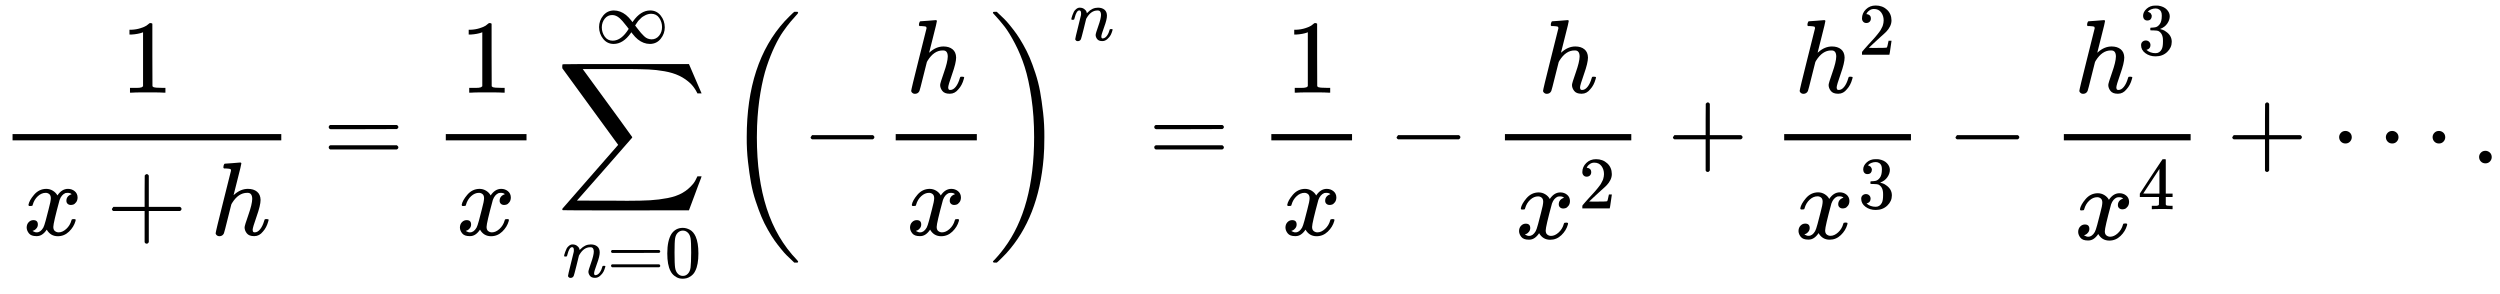 <svg style="vertical-align:-2.819ex" xmlns="http://www.w3.org/2000/svg" width="54.1ex" height="6.354ex" viewBox="0 -1562.5 23912.3 2808.5" xmlns:xlink="http://www.w3.org/1999/xlink"><defs><path id="a" d="m213 578-13-5q-14-5-40-10t-58-7H83v46h19q47 2 87 15t56 24 28 22q2 3 12 3 9 0 17-6V361l1-300q7-7 12-9t24-4 62-2h26V0h-11q-21 3-159 3-136 0-157-3H88v46h64q16 0 25 1t16 3 8 2 6 5 6 4z"/><path id="b" d="M52 289q7 42 54 97t116 56q35 0 64-18t43-45q42 63 101 63 37 0 64-22t28-59q0-29-14-47t-27-22-23-4q-19 0-31 11t-12 29q0 46 50 63-11 13-40 13-13 0-19-2-38-16-56-66-60-221-60-258 0-28 16-40t35-12q37 0 73 33t49 81q3 10 6 11t16 2h4q15 0 15-8 0-1-2-11-16-57-62-101T333-11q-70 0-106 63-41-62-94-62h-6q-49 0-70 26T35 71q0 32 19 52t45 20q43 0 43-42 0-20-12-35t-23-20-13-5l-3-1q0-1 6-4t16-7 19-3q36 0 62 45 9 16 23 68t28 108 16 66q5 27 5 39 0 28-15 40t-34 12q-40 0-75-32t-49-82q-2-9-5-10t-16-2H58q-6 6-6 11"/><path id="c" d="M56 237v13l14 20h299v150l1 150q10 13 19 13 13 0 20-15V270h298q15-8 15-20t-15-20H409V-68q-8-14-18-14h-4q-12 0-18 14v298H70q-14 7-14 20Z"/><path id="d" d="M137 683q1 0 72 5t73 6q12 0 12-9 0-11-36-151-38-148-38-151 0-2 7 5 61 54 130 54 54 0 87-27t34-79q0-51-38-158T402 50q1-14 5-19t15-5q28 0 52 30t39 82q3 11 6 13t16 2q20 0 20-8 0-1-4-15-16-59-51-97-34-43-81-43h-5q-47 0-68 27t-21 57q0 16 36 118t37 153q0 59-44 59h-5q-83 0-144-98l-7-13-34-135Q132 28 127 16q-13-27-44-27-14 0-24 9T48 16q0 14 73 304l74 296q0 13-7 16t-39 5h-21q-6 6-6 8t2 19q5 19 13 19"/><path id="e" d="M56 347q0 13 14 20h637q15-8 15-20 0-11-14-19l-318-1H72q-16 5-16 20m0-194q0 15 16 20h636q14-10 14-20 0-13-15-20H70q-14 7-14 20"/><path id="f" d="M60 948q3 2 605 2h602l58-135q59-138 63-146h-40l-7 14q-21 41-56 78-50 48-111 77t-141 43-151 17-183 4H251l8-11q463-633 465-639 1-2 0-6-3-3-264-302L196-356q0-1 211-1h141q89 0 128-1 136 0 220 5t167 21 141 49 103 87q21 26 41 72h40q0-1-7-21t-25-65-31-84l-58-155-601-1q-602 0-605 2-6 2-6 9 0 2 2 6l533 610q0 1-33 45T452 366 322 544L56 909l-1 15q0 21 5 24"/><path id="g" d="M21 287q1 6 3 16t12 38 20 47 33 37 46 17q36 0 60-18t30-34 6-21q0-2 1-2l11 11q61 64 139 64 54 0 87-27t34-79-38-157-38-127q0-26 17-26 6 0 9 1 29 5 52 38t35 80q2 8 20 8 20 0 20-8 0-1-4-15-8-29-22-57t-46-56-69-27q-47 0-68 27t-21 56q0 19 36 120t37 152q0 59-44 59h-5q-86 0-145-101l-7-12-33-134Q156 26 151 16q-13-27-43-27-13 0-21 6T76 7t-2 10q0 13 38 163t40 163q1 5 1 23 0 39-24 39-38 0-63-100-6-20-6-21-2-6-19-6H27q-6 6-6 9"/><path id="h" d="M96 585q56 81 153 81 48 0 96-26t78-92q37-83 37-228 0-155-43-237-20-42-55-67t-61-31-51-7q-26 0-52 6t-61 32-55 67q-43 82-43 237 0 174 57 265m225 12q-30 32-71 32-42 0-72-32-25-26-33-72t-8-192q0-158 8-208t36-79q28-30 69-30 40 0 68 30 29 30 36 84t8 203q0 145-8 191t-33 73"/><path id="i" d="M55 217q0 88 56 156t143 69q88 0 165-61 38-31 74-78l14-19 7 10q104 148 233 148 86 0 141-68t56-160q0-86-55-155T743-11q-86 0-163 61-38 31-74 78l-14 19-7-10Q381-11 252-11q-86 0-141 68T55 217m852 0q0 68-38 124t-108 56q-21 0-41-5t-38-14-34-19-29-24-25-25-20-25-15-22-11-17l-5-8 31-40q31-40 48-60t42-44 50-33 51-10q62 0 102 49t40 117m-815-3q0-69 39-125t108-56q118 0 217 160l-31 40q-61 79-91 104-49 43-101 43-62 0-101-49T92 214"/><path id="j" d="M701-940q0-3-6-9h-31q-2 2-28 27t-45 43-54 61-62 81-63 101-62 125-55 149-45 176-29 203-12 234q0 711 364 1110 23 25 43 44t33 32 15 13h31q6-6 6-9 0-5-20-26t-52-59-72-95-81-143-76-191-60-252-32-316q-2-38-2-109 0-389 94-680t290-494q11-12 11-16"/><path id="k" d="M84 237v13l14 20h581q15-8 15-20t-15-20H98q-14 7-14 20Z"/><path id="l" d="M34 1438q0 8 3 10t13 2h21q2-2 28-27t45-43 54-61 62-81 63-101 62-124 55-149 45-176 29-203 12-234q0-117-7-198-47-572-357-913-23-25-43-44t-33-32-15-13H56q-13 0-17 2t-5 10q54 54 106 124Q428-430 428 251q0 202-26 377t-64 294-93 224-100 163-99 116l-4 4q-2 2-3 4t-3 3z"/><path id="m" d="M109 429q-27 0-43 18t-16 44q0 71 53 123t132 52q91 0 152-56t62-145q0-43-20-82t-48-68-80-74q-36-31-100-92l-59-56 76-1q157 0 167 5 7 2 24 89v3h40v-3q-1-3-13-91T421 3V0H50v31q0 7 6 15t30 35q29 32 50 56 9 10 34 37t34 37 29 33 28 34 23 30 21 32 15 29 13 32 7 30 3 33q0 63-34 109t-97 46q-33 0-58-17t-35-33-10-19q0-1 5-1 18 0 37-14t19-46q0-25-16-42t-45-18"/><path id="n" d="M127 463q-27 0-42 17t-16 44q0 55 48 98t116 43q35 0 44-1 74-12 113-53t40-89q0-52-34-101t-94-71l-3-2q0-1 9-3t29-9 38-21q82-53 82-140 0-79-62-138T238-22q-80 0-138 43T42 130q0 28 18 45t45 18q28 0 46-18t18-45q0-11-3-20t-7-16-11-12-12-8-10-4-8-3l-4-1q51-45 124-45 55 0 83 53 17 33 17 101v20q0 95-64 127-15 6-61 7l-42 1-3 2q-2 3-2 16 0 18 8 18 28 0 58 5 34 5 62 42t28 112v8q0 57-35 79-22 14-47 14-32 0-59-11t-38-23-11-12h3q3-1 8-2t10-5 12-7 10-11 8-15 3-20q0-22-14-39t-45-18"/><path id="o" d="M462 0q-18 3-129 3-116 0-134-3h-9v46h58q7 0 17 2t14 5 7 8q1 2 1 54v50H28v46l151 231q153 232 155 233 2 2 21 2h18l6-6V211h92v-46h-92V66q0-7 6-12 8-7 57-8h29V0zM293 211v334L74 212l109-1z"/><path id="p" d="M78 250q0 24 17 42t43 18q24 0 42-16t19-43q0-25-17-43t-43-18-43 17-18 43m447 0q0 24 17 42t43 18q24 0 42-16t19-43q0-25-17-43t-43-18-43 17-18 43m447 0q0 24 17 42t43 18q24 0 42-16t19-43q0-25-17-43t-43-18-43 17-18 43"/><path id="q" d="M78 60q0 24 17 42t43 18q24 0 42-16t19-43q0-25-17-43T139 0 96 17 78 60"/></defs><g stroke="currentColor" fill="currentColor" stroke-width="0"><g transform="scale(1 -1)"><use data-c="31" xlink:href="#a" transform="translate(1155.2 676)"/><g><use data-c="1D465" xlink:href="#b" transform="translate(220 -686)"/><use data-c="2B" xlink:href="#c" transform="translate(220 -686) translate(794.2)"/><use data-c="210E" xlink:href="#d" transform="translate(220 -686) translate(1794.4)"/></g><path stroke="none" d="M120 220H2690.4V280H120z"/></g><use data-c="3D" xlink:href="#e" transform="scale(1 -1) translate(3088.2)"/><g transform="scale(1 -1) translate(4144)"><use data-c="31" xlink:href="#a" transform="translate(256 676)"/><use data-c="1D465" xlink:href="#b" transform="translate(220 -686)"/><path stroke="none" d="M120 220H892V280H120z"/></g><g><use data-c="2211" xlink:href="#f" transform="scale(1 -1) translate(5322.7)"/><g data-mjx-texclass="ORD"><use data-c="1D45B" xlink:href="#g" transform="scale(1 -1) translate(5322.7) translate(58 -1087.9)scale(.707)"/><use data-c="3D" xlink:href="#e" transform="scale(1 -1) translate(5322.7) translate(58 -1087.9)scale(.707) translate(600)"/><use data-c="30" xlink:href="#h" transform="scale(1 -1) translate(5322.7) translate(58 -1087.9)scale(.707) translate(1378)"/></g><g data-mjx-texclass="ORD"><use data-c="221E" xlink:href="#i" transform="scale(1 -1) translate(5322.7) translate(368.4 1150)scale(.707)"/></g></g><g><g><use data-c="28" xlink:href="#j" transform="scale(1 -1) translate(6933.3) translate(0 -.5)"/><use data-c="2212" xlink:href="#k" transform="scale(1 -1) translate(6933.3) translate(736)"/><g transform="scale(1 -1) translate(6933.3) translate(1514)"><use data-c="210E" xlink:href="#d" transform="translate(220 676)"/><use data-c="1D465" xlink:href="#b" transform="translate(222 -686)"/><path stroke="none" d="M120 220H896V280H120z"/></g><use data-c="29" xlink:href="#l" transform="scale(1 -1) translate(6933.3) translate(2530 -.5)"/></g><use data-c="1D45B" xlink:href="#g" transform="scale(1 -1) translate(6933.3) translate(3299 1176.6)scale(.707)"/></g><use data-c="3D" xlink:href="#e" transform="scale(1 -1) translate(10984.4)"/><g transform="scale(1 -1) translate(12040.2)"><use data-c="31" xlink:href="#a" transform="translate(256 676)"/><use data-c="1D465" xlink:href="#b" transform="translate(220 -686)"/><path stroke="none" d="M120 220H892V280H120z"/></g><use data-c="2212" xlink:href="#k" transform="scale(1 -1) translate(13274.4)"/><g transform="scale(1 -1) translate(14274.6)"><use data-c="210E" xlink:href="#d" transform="translate(436.3 676)"/><g><use data-c="1D465" xlink:href="#b" transform="translate(220 -719.9)"/><use data-c="32" xlink:href="#m" transform="translate(220 -719.9) translate(605 289)scale(.707)"/></g><path stroke="none" d="M120 220H1328.6V280H120z"/></g><use data-c="2B" xlink:href="#c" transform="scale(1 -1) translate(15945.4)"/><g transform="scale(1 -1) translate(16945.6)"><g><use data-c="210E" xlink:href="#d" transform="translate(220 676)"/><use data-c="32" xlink:href="#m" transform="translate(220 676) translate(609 363)scale(.707)"/></g><g><use data-c="1D465" xlink:href="#b" transform="translate(222 -719.2)"/><use data-c="33" xlink:href="#n" transform="translate(222 -719.2) translate(605 289)scale(.707)"/></g><path stroke="none" d="M120 220H1332.6V280H120z"/></g><use data-c="2212" xlink:href="#k" transform="scale(1 -1) translate(18620.4)"/><g transform="scale(1 -1) translate(19620.6)"><g><use data-c="210E" xlink:href="#d" transform="translate(220 676)"/><use data-c="33" xlink:href="#n" transform="translate(220 676) translate(609 363)scale(.707)"/></g><g><use data-c="1D465" xlink:href="#b" transform="translate(222 -727.7)"/><use data-c="34" xlink:href="#o" transform="translate(222 -727.7) translate(605 289)scale(.707)"/></g><path stroke="none" d="M120 220H1332.6V280H120z"/></g><use data-c="2B" xlink:href="#c" transform="scale(1 -1) translate(21295.4)"/><use data-c="22EF" xlink:href="#p" transform="scale(1 -1) translate(22295.6)"/><use data-c="2E" xlink:href="#q" transform="scale(1 -1) translate(23634.3)"/></g></svg>